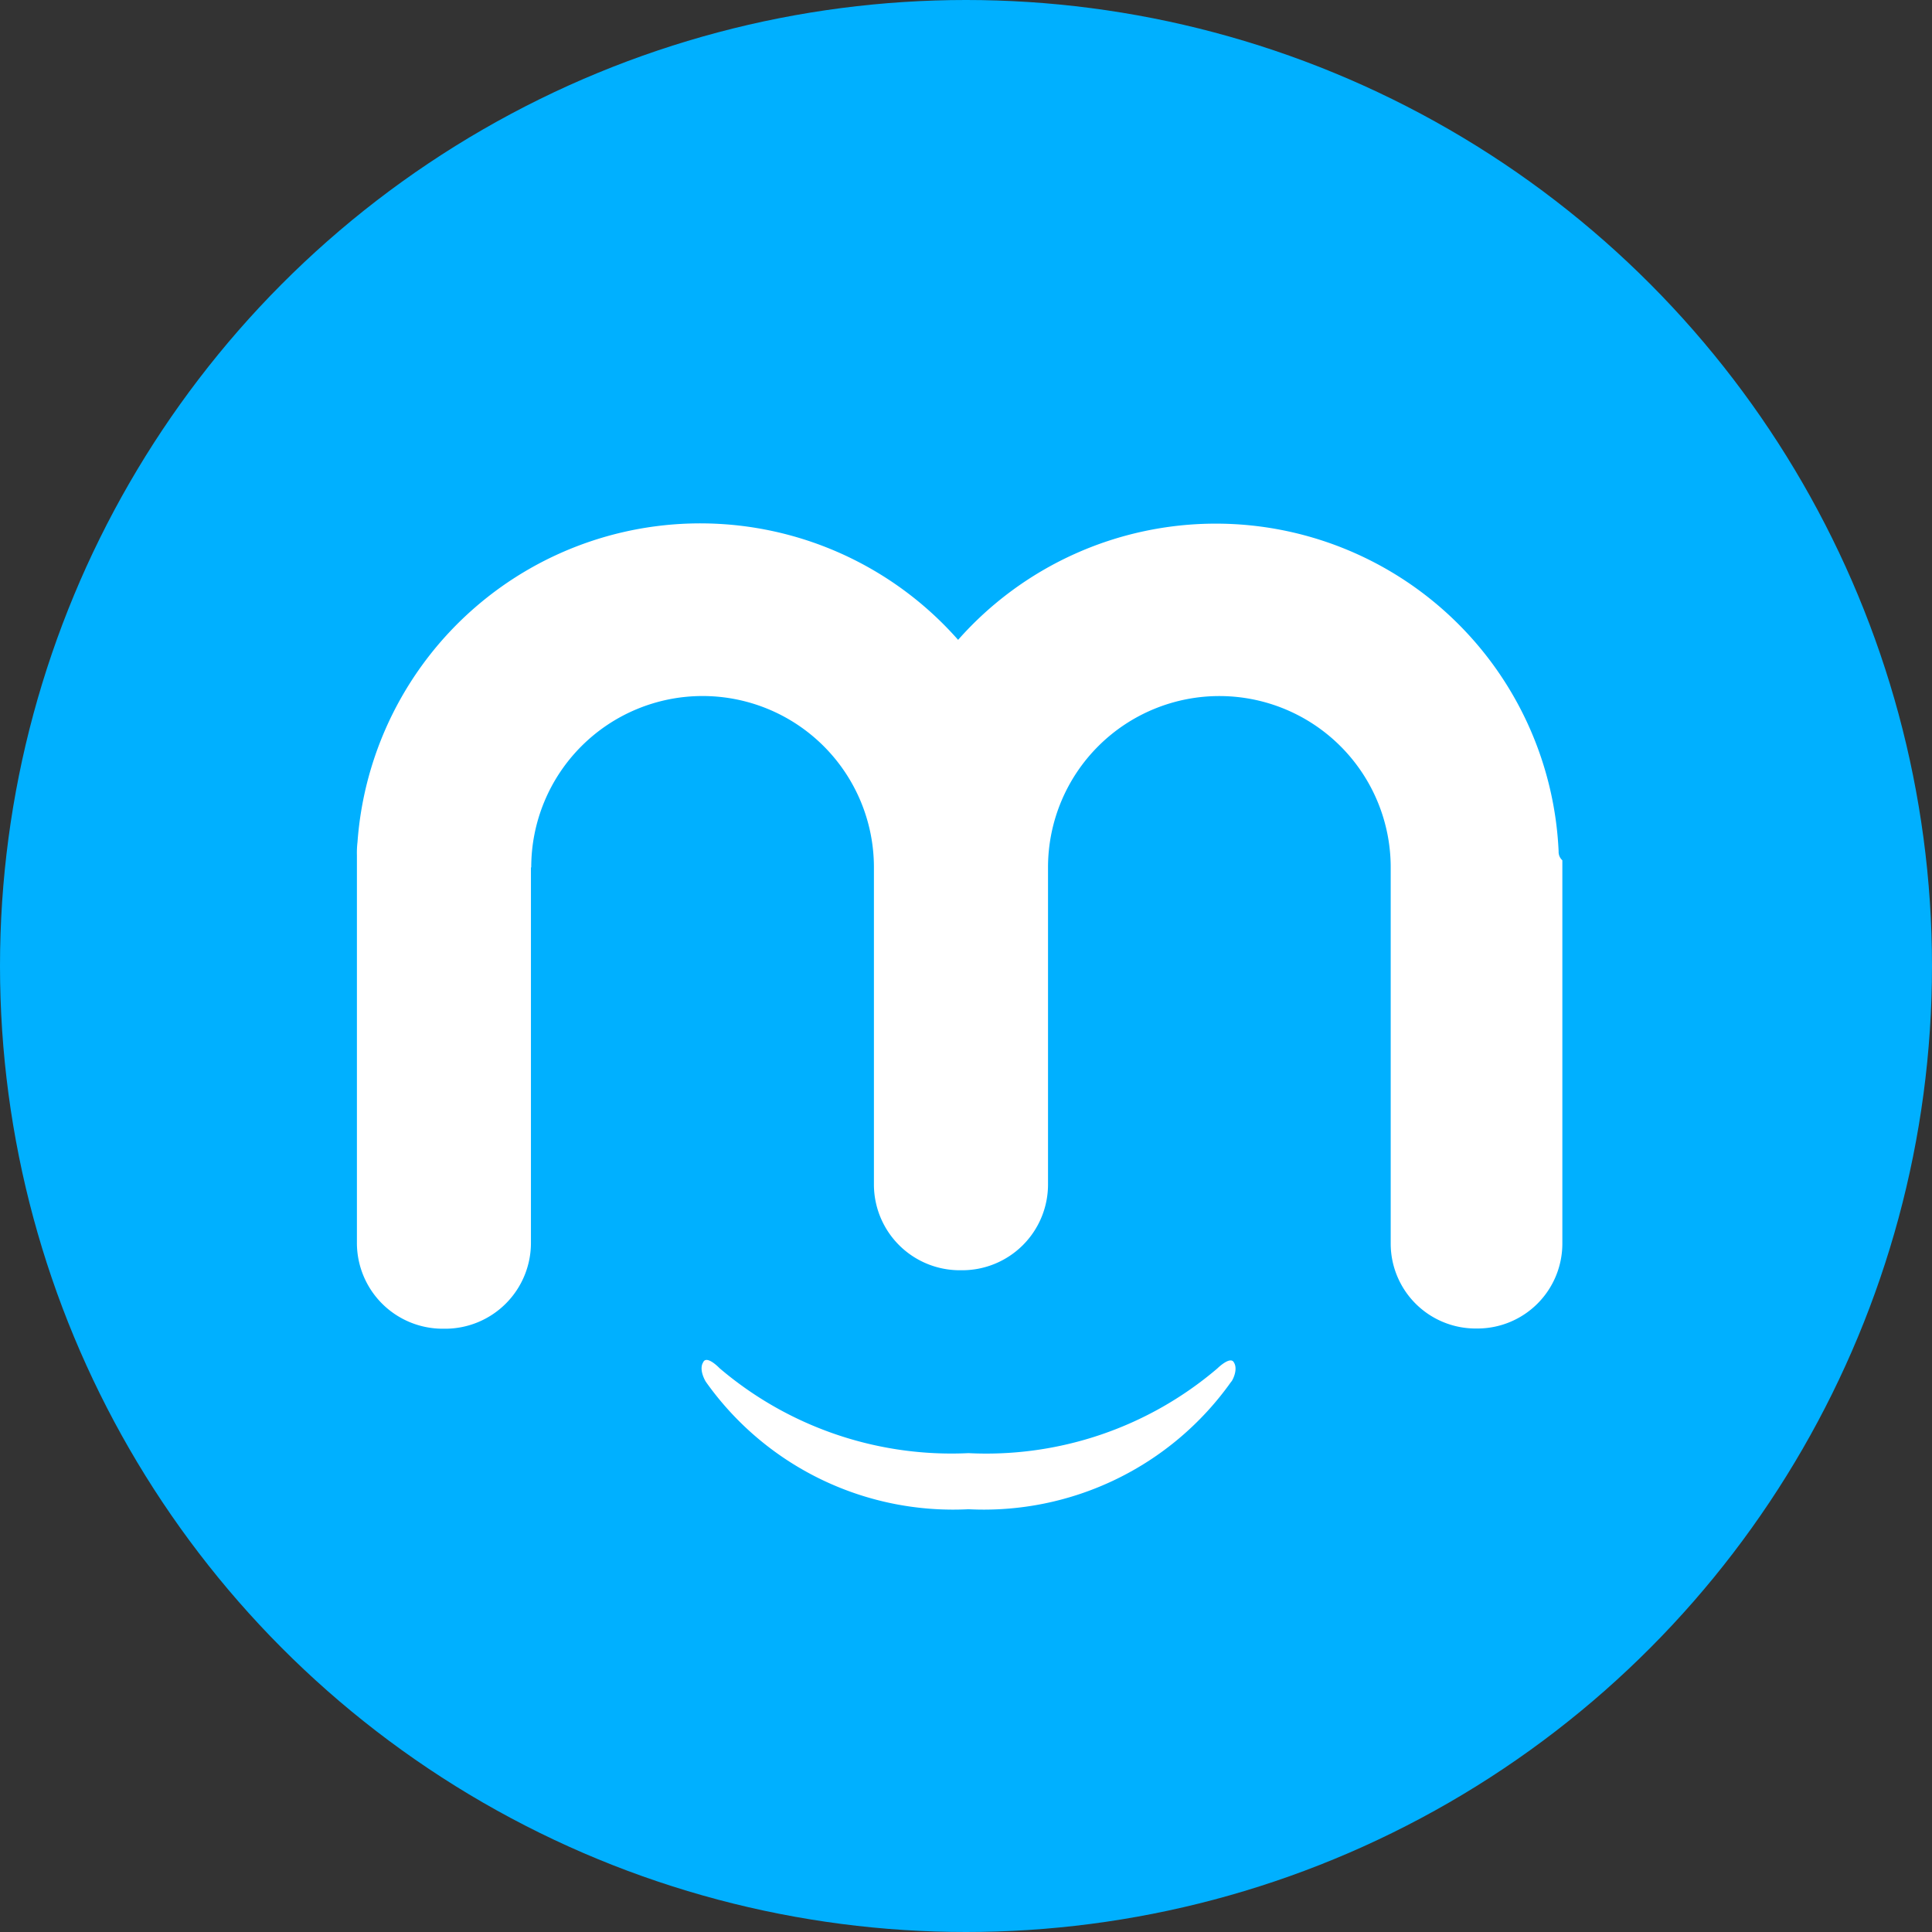 <svg xmlns="http://www.w3.org/2000/svg" width="25.934" height="25.934" viewBox="0 0 25.934 25.934">
  <rect x="0" y="0" width="25.934" height="25.934" fill="#333333" stroke="none"/>
  <g id="logo-store-myket.svg-99dcd02e" transform="translate(-0.039 -0.031)">
    <circle id="Ellipse_76" data-name="Ellipse 76" cx="12.967" cy="12.967" r="12.967" transform="translate(0.039 0.031)" fill="#00b0ff"/>
    <path id="Path_1657" data-name="Path 1657" d="M9.48,18.313c.05-.093.218.084.218.084a4.8,4.8,0,0,0,3.341,1.14A4.779,4.779,0,0,0,16.38,18.4s.17-.168.22-.084c.067.1-.026.262-.034.262a4.069,4.069,0,0,1-3.527,1.712,4.065,4.065,0,0,1-3.526-1.712s-.1-.16-.034-.262ZM16.354,7.06a4.607,4.607,0,0,1,4.607,4.4.151.151,0,0,0,.05.119v5.146a1.14,1.14,0,0,1-1.139,1.139h-.025a1.14,1.14,0,0,1-1.14-1.139V11.683a2.3,2.3,0,0,0-4.6-.017v4.26a1.152,1.152,0,0,1-1.156,1.156h-.025a1.152,1.152,0,0,1-1.156-1.156V11.674a2.3,2.3,0,0,0-4.6,0H7.166v5.037a1.152,1.152,0,0,1-1.155,1.156H5.985A1.152,1.152,0,0,1,4.83,16.711v-5.2a1.26,1.26,0,0,1,.008-.178A4.613,4.613,0,0,1,12.9,8.62a4.616,4.616,0,0,1,3.46-1.56Z" fill="#fff"/>
  </g>
</svg>
